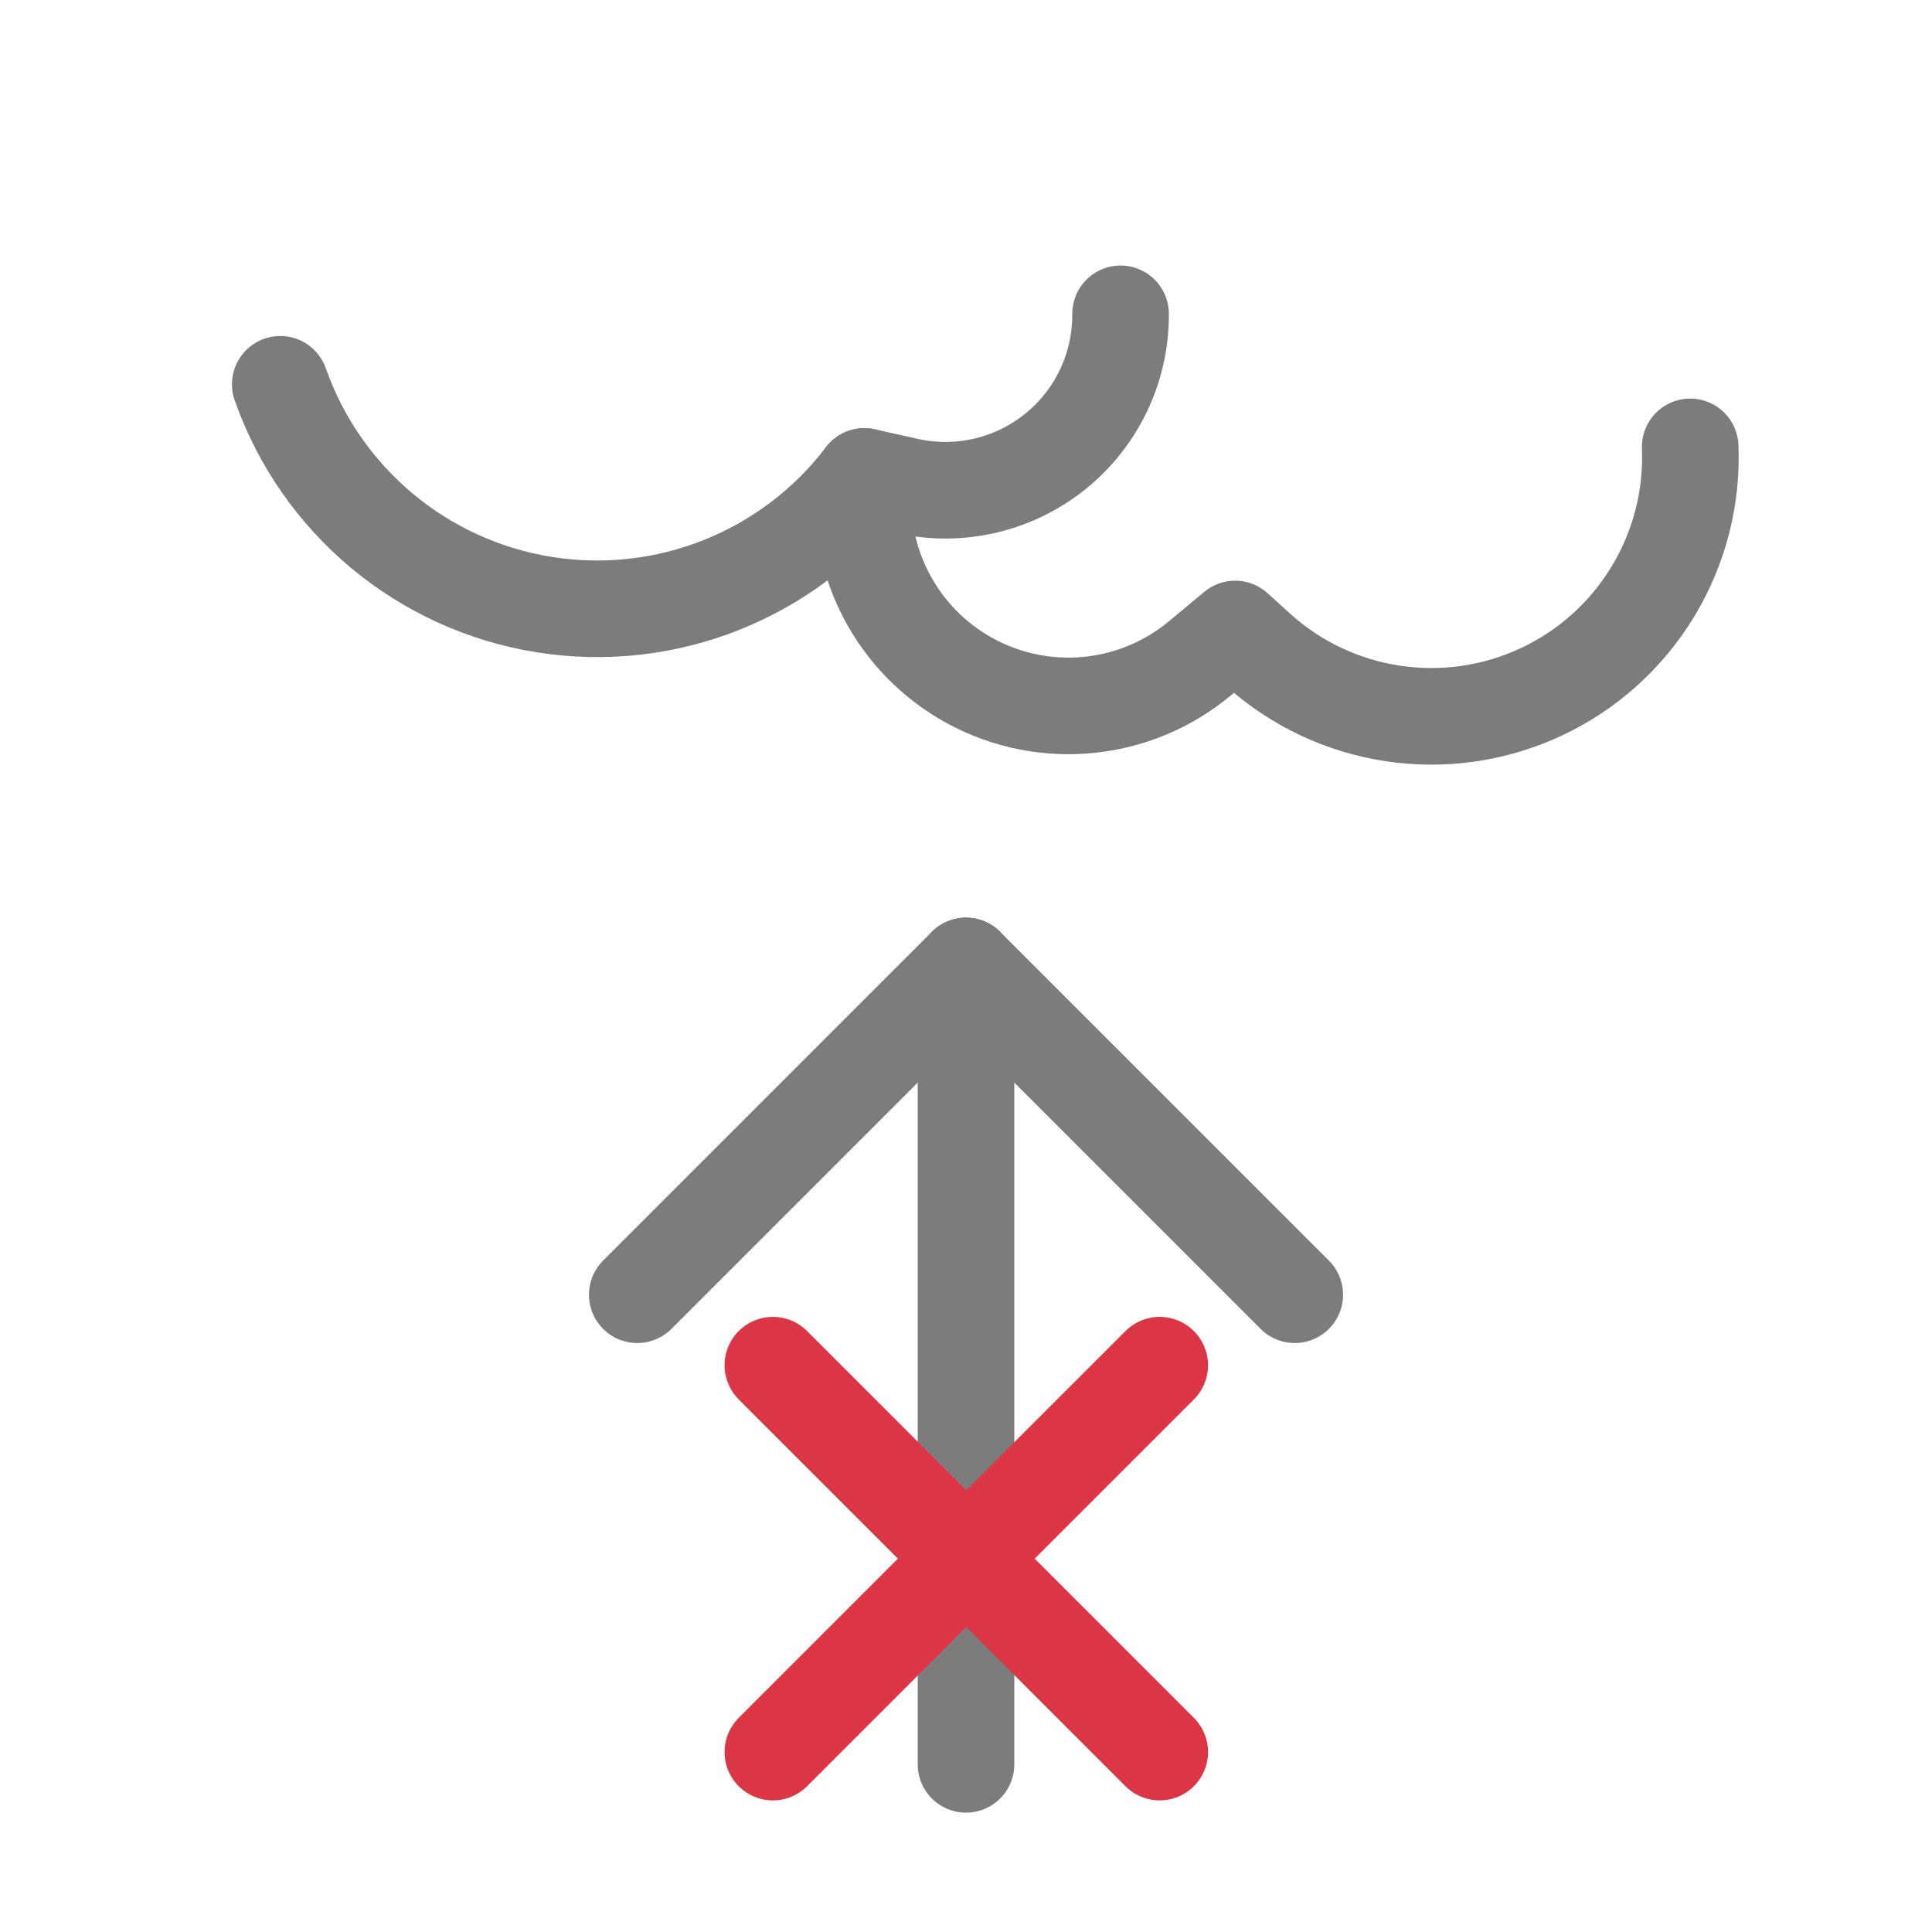 <?xml version="1.0" encoding="UTF-8" standalone="no"?>
<!DOCTYPE svg PUBLIC "-//W3C//DTD SVG 1.1//EN" "http://www.w3.org/Graphics/SVG/1.1/DTD/svg11.dtd">
<svg width="100%" height="100%" viewBox="0 0 100 100" version="1.1" xmlns="http://www.w3.org/2000/svg" xmlns:xlink="http://www.w3.org/1999/xlink" xml:space="preserve" xmlns:serif="http://www.serif.com/" style="fill-rule:evenodd;clip-rule:evenodd;stroke-linecap:round;stroke-linejoin:round;stroke-miterlimit:1.5;">
	<style>		
		.cross {
		  transform-origin: 50px 80px;
		  animation: -anim-cross 1.75s ease-in-out 0s forwards;
		}


		@keyframes -anim-cross {
		  0%, 57% {
			transform: scale(0);
		  }
		  80% {
			transform: scale(1.08);
		  }
		  100% {
			transform: scale(1);
		  }
		}
	</style>
    <g>
        <g>
            <g>
                <path d="M50,91.322L50,50L50,91.322Z" style="fill:none;stroke:rgb(124,124,125);stroke-width:5px;"/>
            </g>
            <g>
                <path d="M32.985,67.015L50,50" style="fill:none;stroke:rgb(124,124,125);stroke-width:5px;"/>
            </g>
            <g>
                <path d="M67.016,67.015L50,50" style="fill:none;stroke:rgb(124,124,125);stroke-width:5px;"/>
            </g>
        </g>
        <g>
            <path d="M14.506,19.892C14.506,19.892 14.506,19.893 14.507,19.894C16.623,25.91 21.863,30.285 28.16,31.293C34.458,32.301 40.802,29.781 44.69,24.727C44.724,24.683 44.74,24.661 44.74,24.661C44.74,24.661 45.634,24.861 46.958,25.156C49.654,25.759 52.479,25.099 54.628,23.364C56.779,21.629 58.02,19.008 58,16.245L58,16.244" style="fill:none;stroke:rgb(124,124,125);stroke-width:5px;"/>
        </g>
        <g>
            <path d="M44.74,24.661L44.74,24.664C44.233,28.985 46.41,33.18 50.235,35.253C54.06,37.326 58.762,36.86 62.105,34.077C63.241,33.13 63.93,32.557 63.93,32.557C63.93,32.557 64.353,32.94 65.087,33.606C69.089,37.232 74.875,38.102 79.767,35.816C84.658,33.529 87.7,28.53 87.484,23.135L87.484,23.131" style="fill:none;stroke:rgb(124,124,125);stroke-width:5px;"/>
        </g>
		<g class="cross">
			<g transform="matrix(0.286,0,0,0.286,35.715,66.375)">
				<path d="M15,85L85,15" style="fill:none;stroke:rgb(220,53,69);stroke-width:17.5px;"/>
				<path d="M85,85L15,15" style="fill:none;stroke:rgb(220,53,69);stroke-width:17.5px;"/>
			</g>
        </g>
    </g>
</svg>
